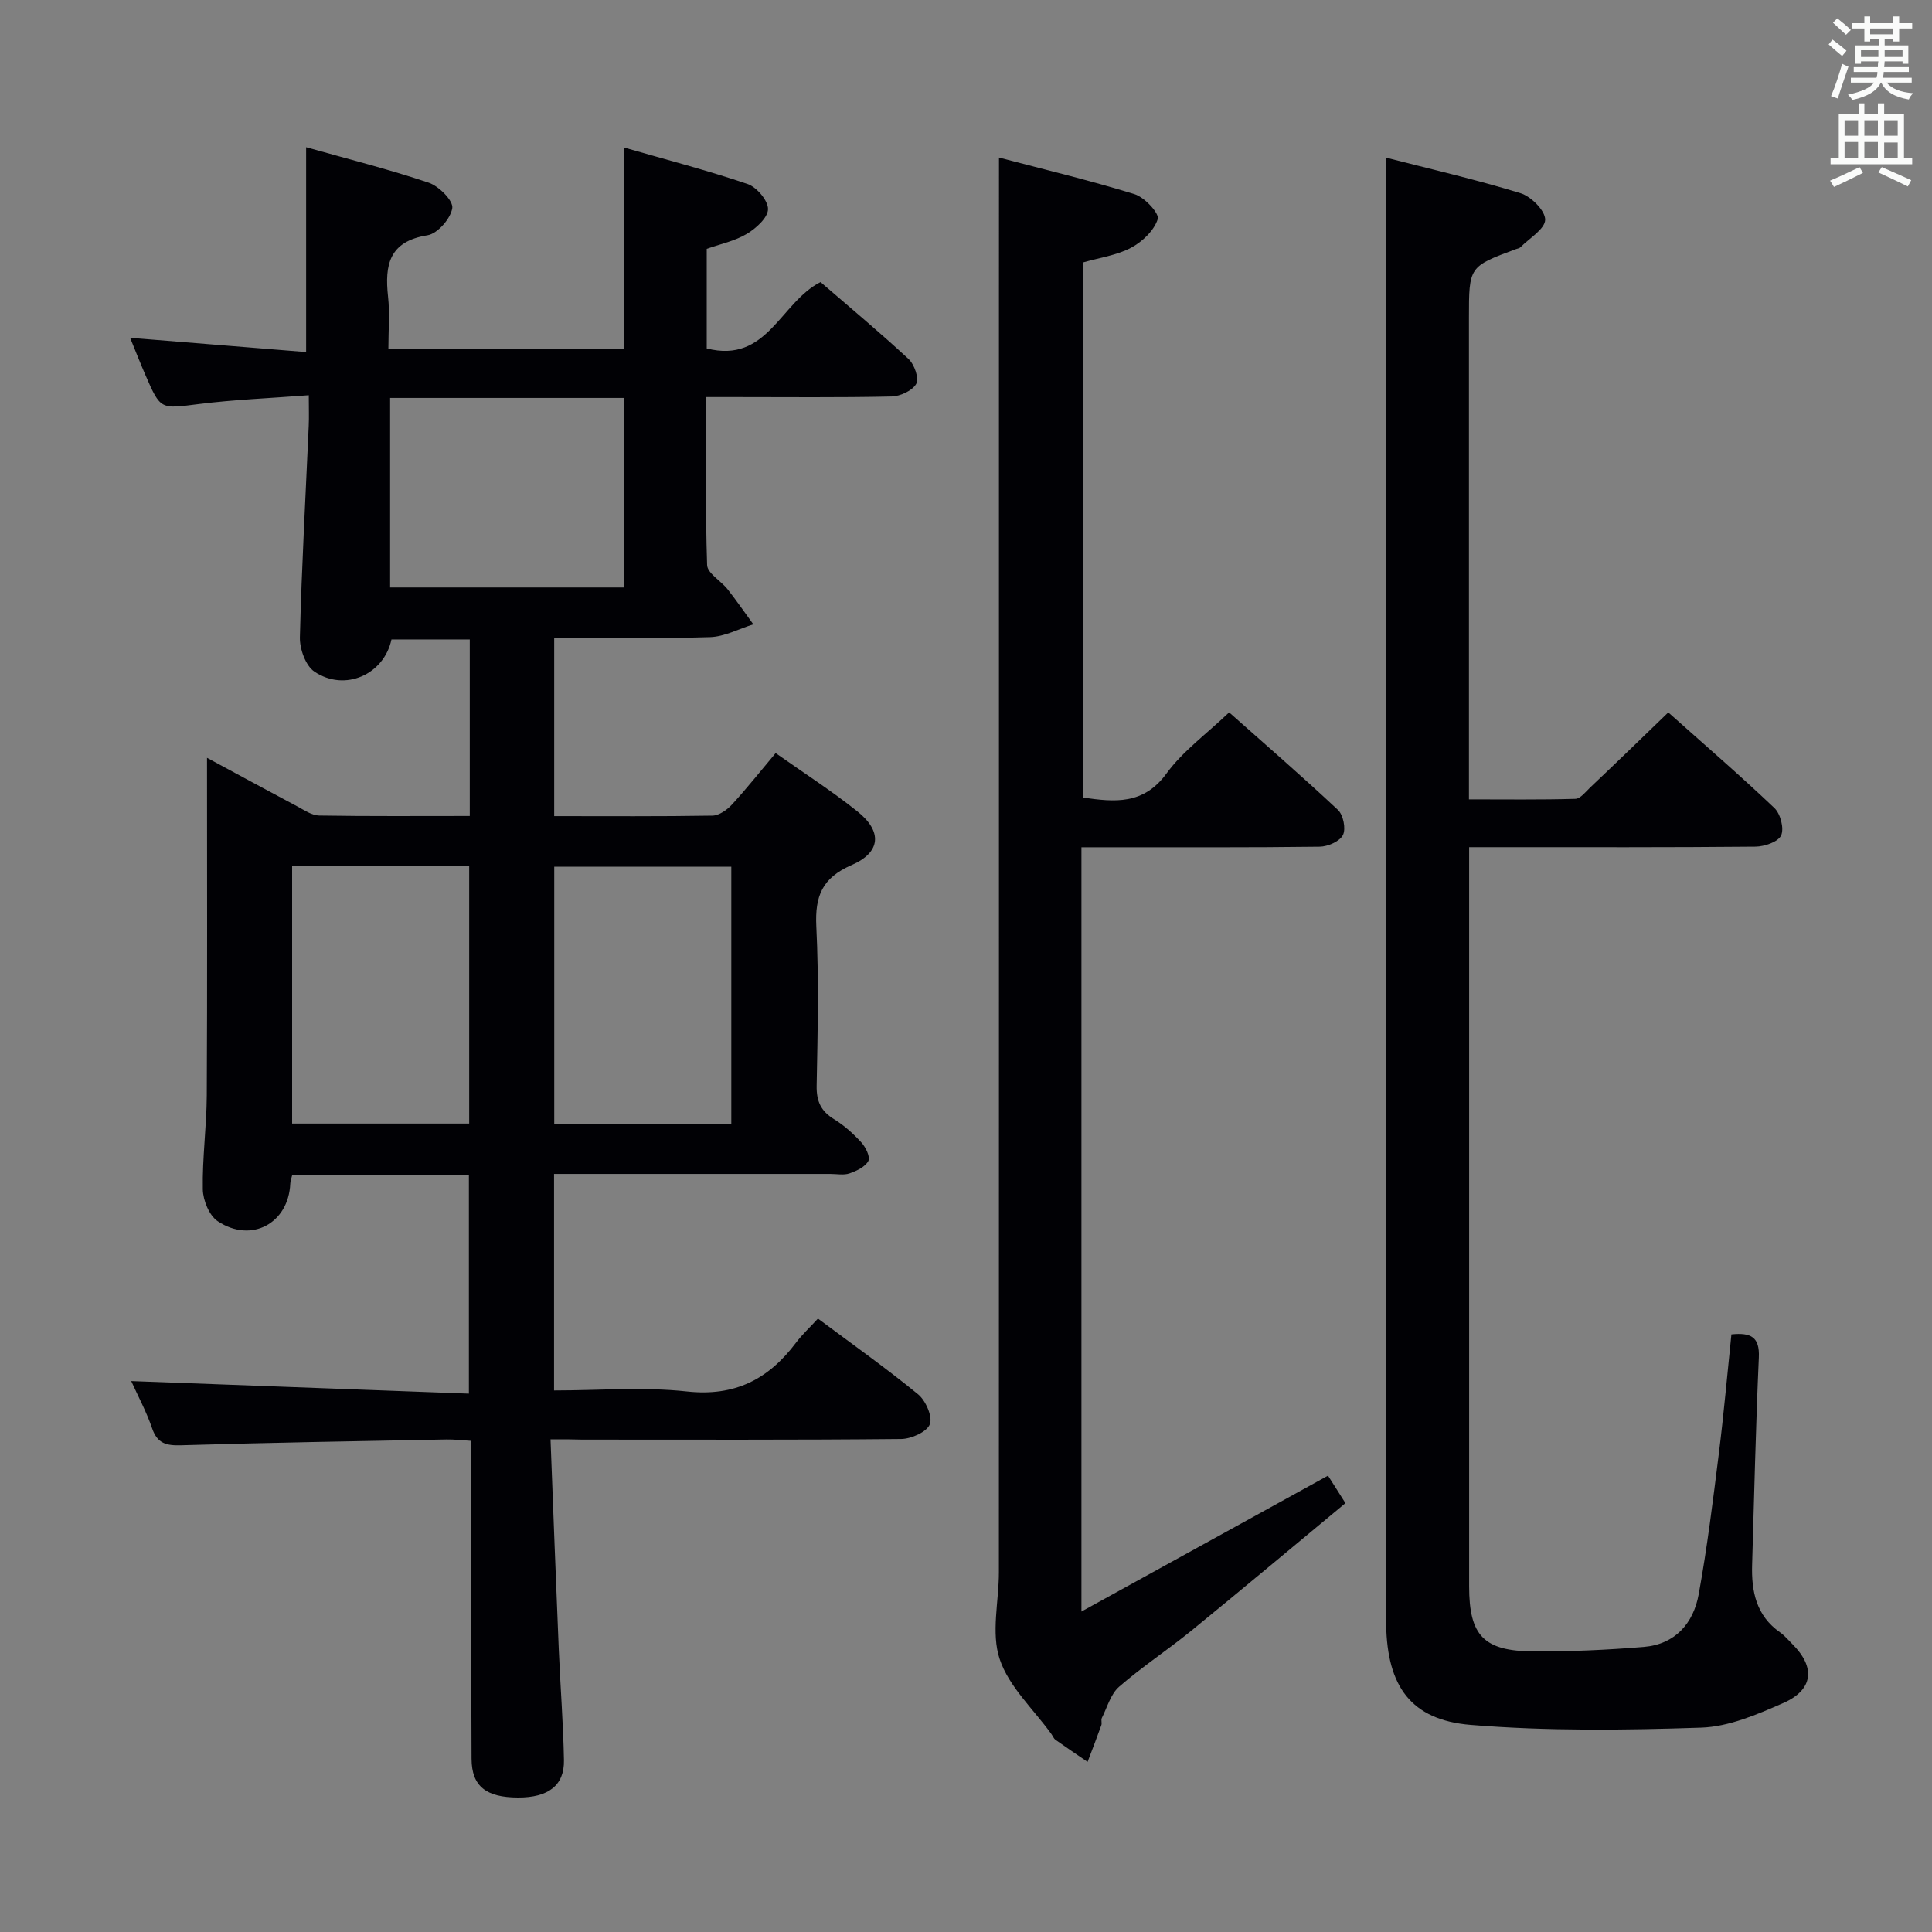 <svg enable-background="new 0 0 400 400" viewBox="0 0 400 400" xmlns="http://www.w3.org/2000/svg"><rect x="0" y="0" width="400" height="400" fill="#808080" stroke="none"/><g fill="#010105"><path d="m113.98 298c.58 15 1.11 29.26 1.71 43.53.32 7.64.93 15.27 1.07 22.91.1 5.23-3.27 7.74-9.51 7.72-6.61-.02-9.59-2.32-9.62-8.02-.1-19.83-.04-39.66-.04-59.49 0-1.97 0-3.95 0-6.33-1.97-.12-3.56-.32-5.15-.29-18.31.35-36.62.65-54.92 1.2-3.07.09-4.94-.34-6.03-3.52-1.17-3.43-2.92-6.66-4.32-9.77 23.19.86 46.28 1.72 69.91 2.6 0-15.63 0-30.31 0-45.26-12.12 0-24.21 0-36.58 0-.13.57-.38 1.16-.4 1.77-.36 8.21-8.03 12.42-15.01 7.8-1.77-1.17-3.06-4.34-3.1-6.62-.12-6.47.78-12.94.82-19.42.12-22.99.05-45.98.05-69.91 6.63 3.57 12.64 6.85 18.69 10.06 1.45.77 3 1.86 4.51 1.89 10.29.17 20.59.09 31.2.09 0-12.35 0-24.27 0-36.55-5.47 0-10.84 0-16.21 0-1.54 7.27-9.64 10.9-15.95 6.67-1.83-1.23-3.07-4.71-3.01-7.12.36-14.62 1.19-29.22 1.83-43.84.08-1.78.01-3.58.01-6.27-8.02.62-15.45.9-22.8 1.83-7.89.99-7.87 1.26-11.02-6.01-1.05-2.42-2.01-4.87-3.17-7.71 12.38 1 24.36 1.97 36.44 2.95 0-14.52 0-28.08 0-42.41 8.61 2.43 17.1 4.56 25.37 7.34 2.11.71 5.12 3.72 4.89 5.26-.32 2.16-3.05 5.3-5.13 5.63-7.94 1.26-8.89 6.12-8.17 12.69.38 3.43.07 6.94.07 10.82h48.71c0-13.75 0-27.29 0-41.7 8.63 2.49 17.24 4.72 25.64 7.57 1.9.64 4.27 3.43 4.25 5.21-.02 1.77-2.49 3.99-4.4 5.13-2.49 1.48-5.49 2.1-8.29 3.09v20.62c12.55 3.2 15.19-9.48 23.56-13.74 5.83 5.04 12.18 10.32 18.22 15.92 1.21 1.12 2.22 4.01 1.6 5.14-.78 1.42-3.32 2.59-5.12 2.63-10.83.24-21.66.12-32.49.12-1.8 0-3.6 0-5.89 0 0 11.92-.18 23.36.2 34.78.06 1.71 2.86 3.26 4.24 5.01 1.86 2.36 3.56 4.84 5.33 7.26-2.99.93-5.96 2.56-8.98 2.65-10.64.33-21.29.13-32.25.13v36.93c11.14 0 21.95.08 32.75-.1 1.38-.02 3.03-1.18 4.04-2.28 3.04-3.3 5.83-6.83 9.06-10.67 5.67 4.01 11.52 7.76 16.92 12.07 5.2 4.15 4.9 8.48-1.2 11.12-6.09 2.64-7.6 6.42-7.3 12.68.54 10.97.28 21.99.07 32.99-.06 3.23.88 5.27 3.61 6.94 2.1 1.29 4 3.01 5.66 4.83.89.98 1.87 3 1.43 3.82-.66 1.22-2.43 2.06-3.9 2.57-1.19.41-2.64.11-3.97.11-17.16 0-34.33 0-51.49 0-1.8 0-3.61 0-5.71 0v44.83c9.33 0 18.51-.77 27.5.21 9.94 1.09 16.91-2.54 22.59-10.09 1.29-1.71 2.89-3.19 4.55-5 7.04 5.26 14.08 10.23 20.73 15.68 1.58 1.3 3.04 4.61 2.43 6.2-.6 1.58-3.84 3.03-5.94 3.05-21.99.22-43.99.13-65.99.13-1.82-.06-3.65-.06-6.6-.06zm-53.5-118.79v53.41h36.66c0-17.98 0-35.63 0-53.41-12.39 0-24.33 0-36.66 0zm54.27 53.43h36.66c0-17.97 0-35.64 0-53.2-12.47 0-24.52 0-36.66 0zm-33.98-111.01h48.45c0-13.26 0-26.15 0-39.24-16.27 0-32.18 0-48.45 0z"/><path d="m345.4 147.5c7.22 6.44 14.76 12.94 21.97 19.79 1.26 1.19 2.05 4.26 1.39 5.68-.62 1.34-3.44 2.3-5.31 2.32-17.66.17-35.32.11-52.98.11-1.95 0-3.89 0-6.3 0v5.58 147.44c0 10.22 2.99 13.44 13.39 13.49 7.59.04 15.21-.31 22.77-.93 6.5-.54 10.28-4.89 11.37-10.92 1.75-9.62 2.95-19.34 4.16-29.05 1.03-8.2 1.75-16.44 2.61-24.74 4.06-.41 5.87.54 5.68 4.78-.64 14.29-.96 28.59-1.39 42.89-.17 5.54.84 10.58 5.79 14.03.94.66 1.7 1.59 2.53 2.41 4.82 4.79 4.39 9.46-1.86 12.21-5.41 2.38-11.28 4.91-17.02 5.1-15.89.53-31.89.73-47.72-.57-12.38-1.02-17.27-8-17.49-20.73-.13-7.49-.02-14.99-.03-22.49-.02-85.63-.04-171.27-.07-256.9 0-7.93 0-15.87 0-24.38 9.07 2.33 18.58 4.52 27.9 7.37 2.2.67 5.15 3.63 5.12 5.5-.03 1.93-3.26 3.82-5.12 5.7-.21.22-.6.27-.91.38-9.75 3.62-9.75 3.62-9.75 14.22v92.96 6.75c7.53 0 14.79.1 22.04-.11 1.04-.03 2.11-1.44 3.04-2.33 5.32-5.03 10.55-10.11 16.19-15.56z"/><path d="m206.83 32.62c9.02 2.38 18.63 4.67 28.07 7.58 2.06.64 5.16 3.98 4.8 5.15-.74 2.37-3.2 4.71-5.54 5.95-2.99 1.58-6.56 2.06-9.98 3.05v110.77c6.61.95 12.56 1.56 17.34-4.99 3.38-4.63 8.26-8.15 12.96-12.64 7.29 6.48 15.06 13.19 22.53 20.2 1.11 1.04 1.68 3.92 1.03 5.2-.67 1.32-3.13 2.39-4.82 2.41-14.49.19-28.99.11-43.48.12-1.79 0-3.57 0-5.84 0v158.23c17.25-9.51 34.01-18.74 51.05-28.13.85 1.34 1.98 3.13 3.61 5.69-10.64 8.82-21.2 17.68-31.87 26.38-4.9 3.99-10.22 7.48-14.98 11.62-1.76 1.53-2.47 4.27-3.59 6.49-.2.41.06 1.03-.1 1.48-.91 2.55-1.89 5.07-2.85 7.6-2.22-1.52-4.45-3.02-6.64-4.57-.38-.27-.57-.81-.86-1.21-3.7-5.13-8.8-9.79-10.7-15.51-1.8-5.4-.16-11.92-.16-17.95.02-87.63.01-175.25.01-262.88.01-9.78.01-19.55.01-30.04z"/></g><path d="m378.6 9.2.8-1c.9.7 1.9 1.4 2.9 2.3l-.9 1.1c-1.1-.9-2-1.7-2.8-2.4zm.5 10.7c.9-2.1 1.6-4.3 2.3-6.7.4.2.8.4 1.3.6-.7 2.1-1.5 4.3-2.2 6.6zm.4-15.2.9-.9c1 .8 2 1.6 2.8 2.4l-1 1c-1-.9-1.9-1.8-2.7-2.5zm12.5-1.3h1.2v1.4h2.7v1.1h-2.7v2.7h-1.2v-.5h-1.8v1.3h4.9v3.8h-1.2v-.5h-3.7c0 .4-.1.9-.1 1.2h5.1v1h-5.2c0 .5-.1.9-.2 1.2h6v1h-5.2c1.1 1.3 2.9 2 5.5 2.2-.4.4-.7.8-.9 1.3-2.9-.5-4.8-1.6-5.7-3.5h-.1c-.8 1.7-2.7 2.9-5.9 3.6-.2-.4-.6-.8-.9-1.1 2.8-.6 4.6-1.4 5.4-2.5h-4.8v-1h5.3c.1-.3.2-.7.2-1.2h-4.9v-1h5c0-.4 0-.8.1-1.2h-3.6v.5h-1.2v-3.8h4.9v-1.3h-1.8v.5h-1.2v-2.7h-2.6v-1.1h2.6v-1.4h1.2v1.4h4.7v-1.4zm-6.7 8.4h3.6c0-.4 0-.9 0-1.4h-3.6zm1.9-4.7h4.7v-1.2h-4.7zm6.7 3.3h-3.7v1.4h3.7z" fill="#fafbfa"/><path d="m384.7 21.4h1.3v2.2h2.8v-2.2h1.3v2.2h4.1v9.1h1.7v1.3h-16.9v-1.3h1.7v-9.1h4.1v-2.2zm.3 13.2.7 1.2c-1.8.9-3.8 1.9-6 2.9-.2-.4-.5-.8-.8-1.3 2.4-1 4.4-2 6.1-2.8zm-3.1-6.5h2.8v-3.2h-2.8zm0 4.6h2.8v-3.3h-2.8zm4.1-4.6h2.8v-3.2h-2.8zm0 4.6h2.8v-3.3h-2.8zm3.6 1.9c2.1.9 4.1 1.8 6.1 2.7l-.7 1.3c-2.2-1.1-4.2-2-6.1-2.9zm3.3-9.7h-2.8v3.2h2.8zm-2.8 7.8h2.8v-3.2h-2.8z" fill="#fafbfa"/></svg>
